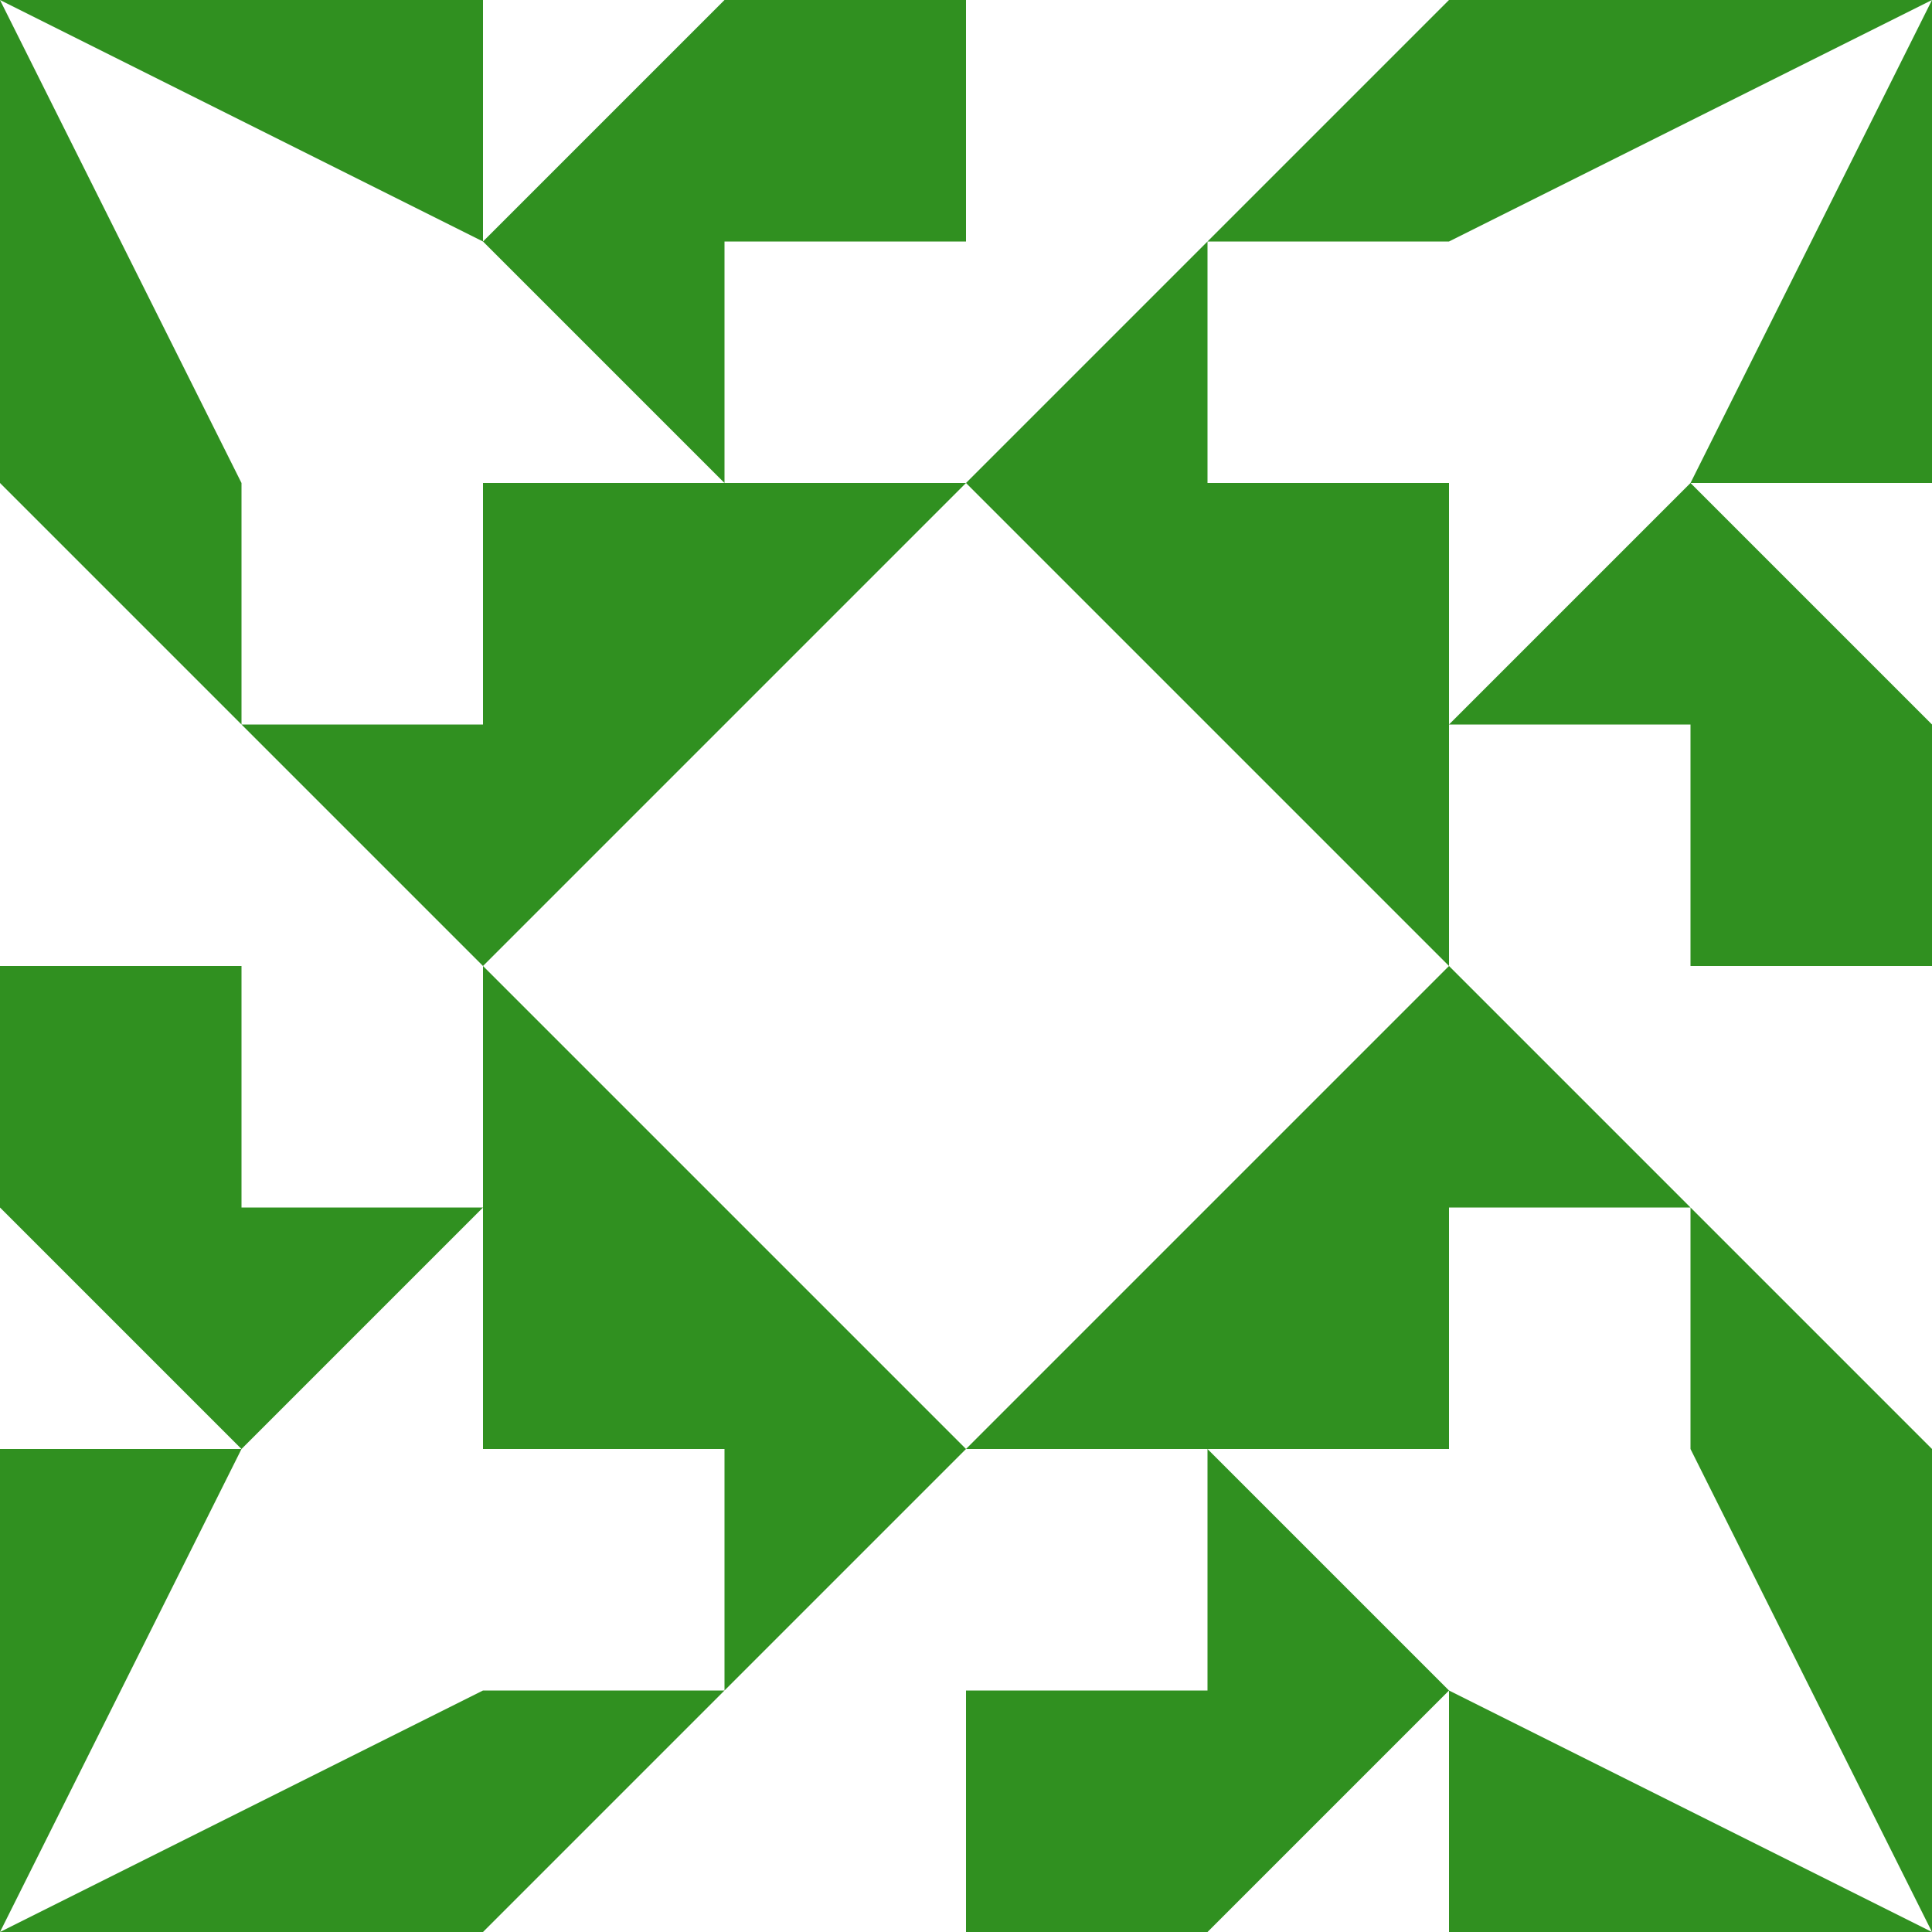 <?xml version="1.0" standalone="no"?>
<!DOCTYPE svg PUBLIC
   "-//W3C//DTD SVG 1.1/EN"
   "http://www.w3.org/Graphics/SVG/1.1/DTD/svg11.dtd">

<svg width="480" height="480" version="1.1"
     xmlns="http://www.w3.org/2000/svg">
  <title>a boring SVG shape</title>
  <desc>
    Lua generator commit: 2472d776
    Generated from hex: 3929ca8b 9e07a94a
    1 1 shape=12 turn=0 invert=0
    2 1 shape=12 turn=1 invert=0
    2 2 shape=12 turn=2 invert=0
    1 2 shape=12 turn=3 invert=0
    0 0 shape=6 turn=0 invert=1
    3 0 shape=6 turn=1 invert=1
    3 3 shape=6 turn=2 invert=1
    0 3 shape=6 turn=3 invert=1
    1 0 shape=8 turn=1 invert=0
    2 0 shape=10 turn=2 invert=0
    3 1 shape=8 turn=2 invert=0
    3 2 shape=10 turn=3 invert=0
    2 3 shape=8 turn=3 invert=0
    1 3 shape=10 turn=4 invert=0
    0 2 shape=8 turn=4 invert=0
    0 1 shape=10 turn=5 invert=0
  </desc>
  <path d="M 120 120 L 240 120 L 120 240 Z" fill="#309020" />
  <path d="M 360 120 L 360 240 L 240 120 Z" fill="#309020" />
  <path d="M 360 360 L 240 360 L 360 240 Z" fill="#309020" />
  <path d="M 120 360 L 120 240 L 240 360 Z" fill="#309020" />
  <path d="M 0 0 L 120 60 L 120 120 L 60 120 Z M 0 0 L 0 120 L 120 120 L 120 0 Z" fill="#309020" />
  <path d="M 480 0 L 420 120 L 360 120 L 360 60 Z M 480 0 L 360 0 L 360 120 L 480 120 Z" fill="#309020" />
  <path d="M 480 480 L 360 420 L 360 360 L 420 360 Z M 480 480 L 480 360 L 360 360 L 360 480 Z" fill="#309020" />
  <path d="M 0 480 L 60 360 L 120 360 L 120 420 Z M 0 480 L 120 480 L 120 360 L 0 360 Z" fill="#309020" />
  <path d="M 240 0 L 240 60 L 180 60 L 180 120 L 120 60 L 180 0 Z" fill="#309020" />
  <path d="M 240 120 L 360 0 L 360 60 L 300 60 L 300 120 Z" fill="#309020" />
  <path d="M 480 240 L 420 240 L 420 180 L 360 180 L 420 120 L 480 180 Z" fill="#309020" />
  <path d="M 360 240 L 480 360 L 420 360 L 420 300 L 360 300 Z" fill="#309020" />
  <path d="M 240 480 L 240 420 L 300 420 L 300 360 L 360 420 L 300 480 Z" fill="#309020" />
  <path d="M 240 360 L 120 480 L 120 420 L 180 420 L 180 360 Z" fill="#309020" />
  <path d="M 0 240 L 60 240 L 60 300 L 120 300 L 60 360 L 0 300 Z" fill="#309020" />
  <path d="M 120 240 L 0 120 L 60 120 L 60 180 L 120 180 Z" fill="#309020" />
</svg>
